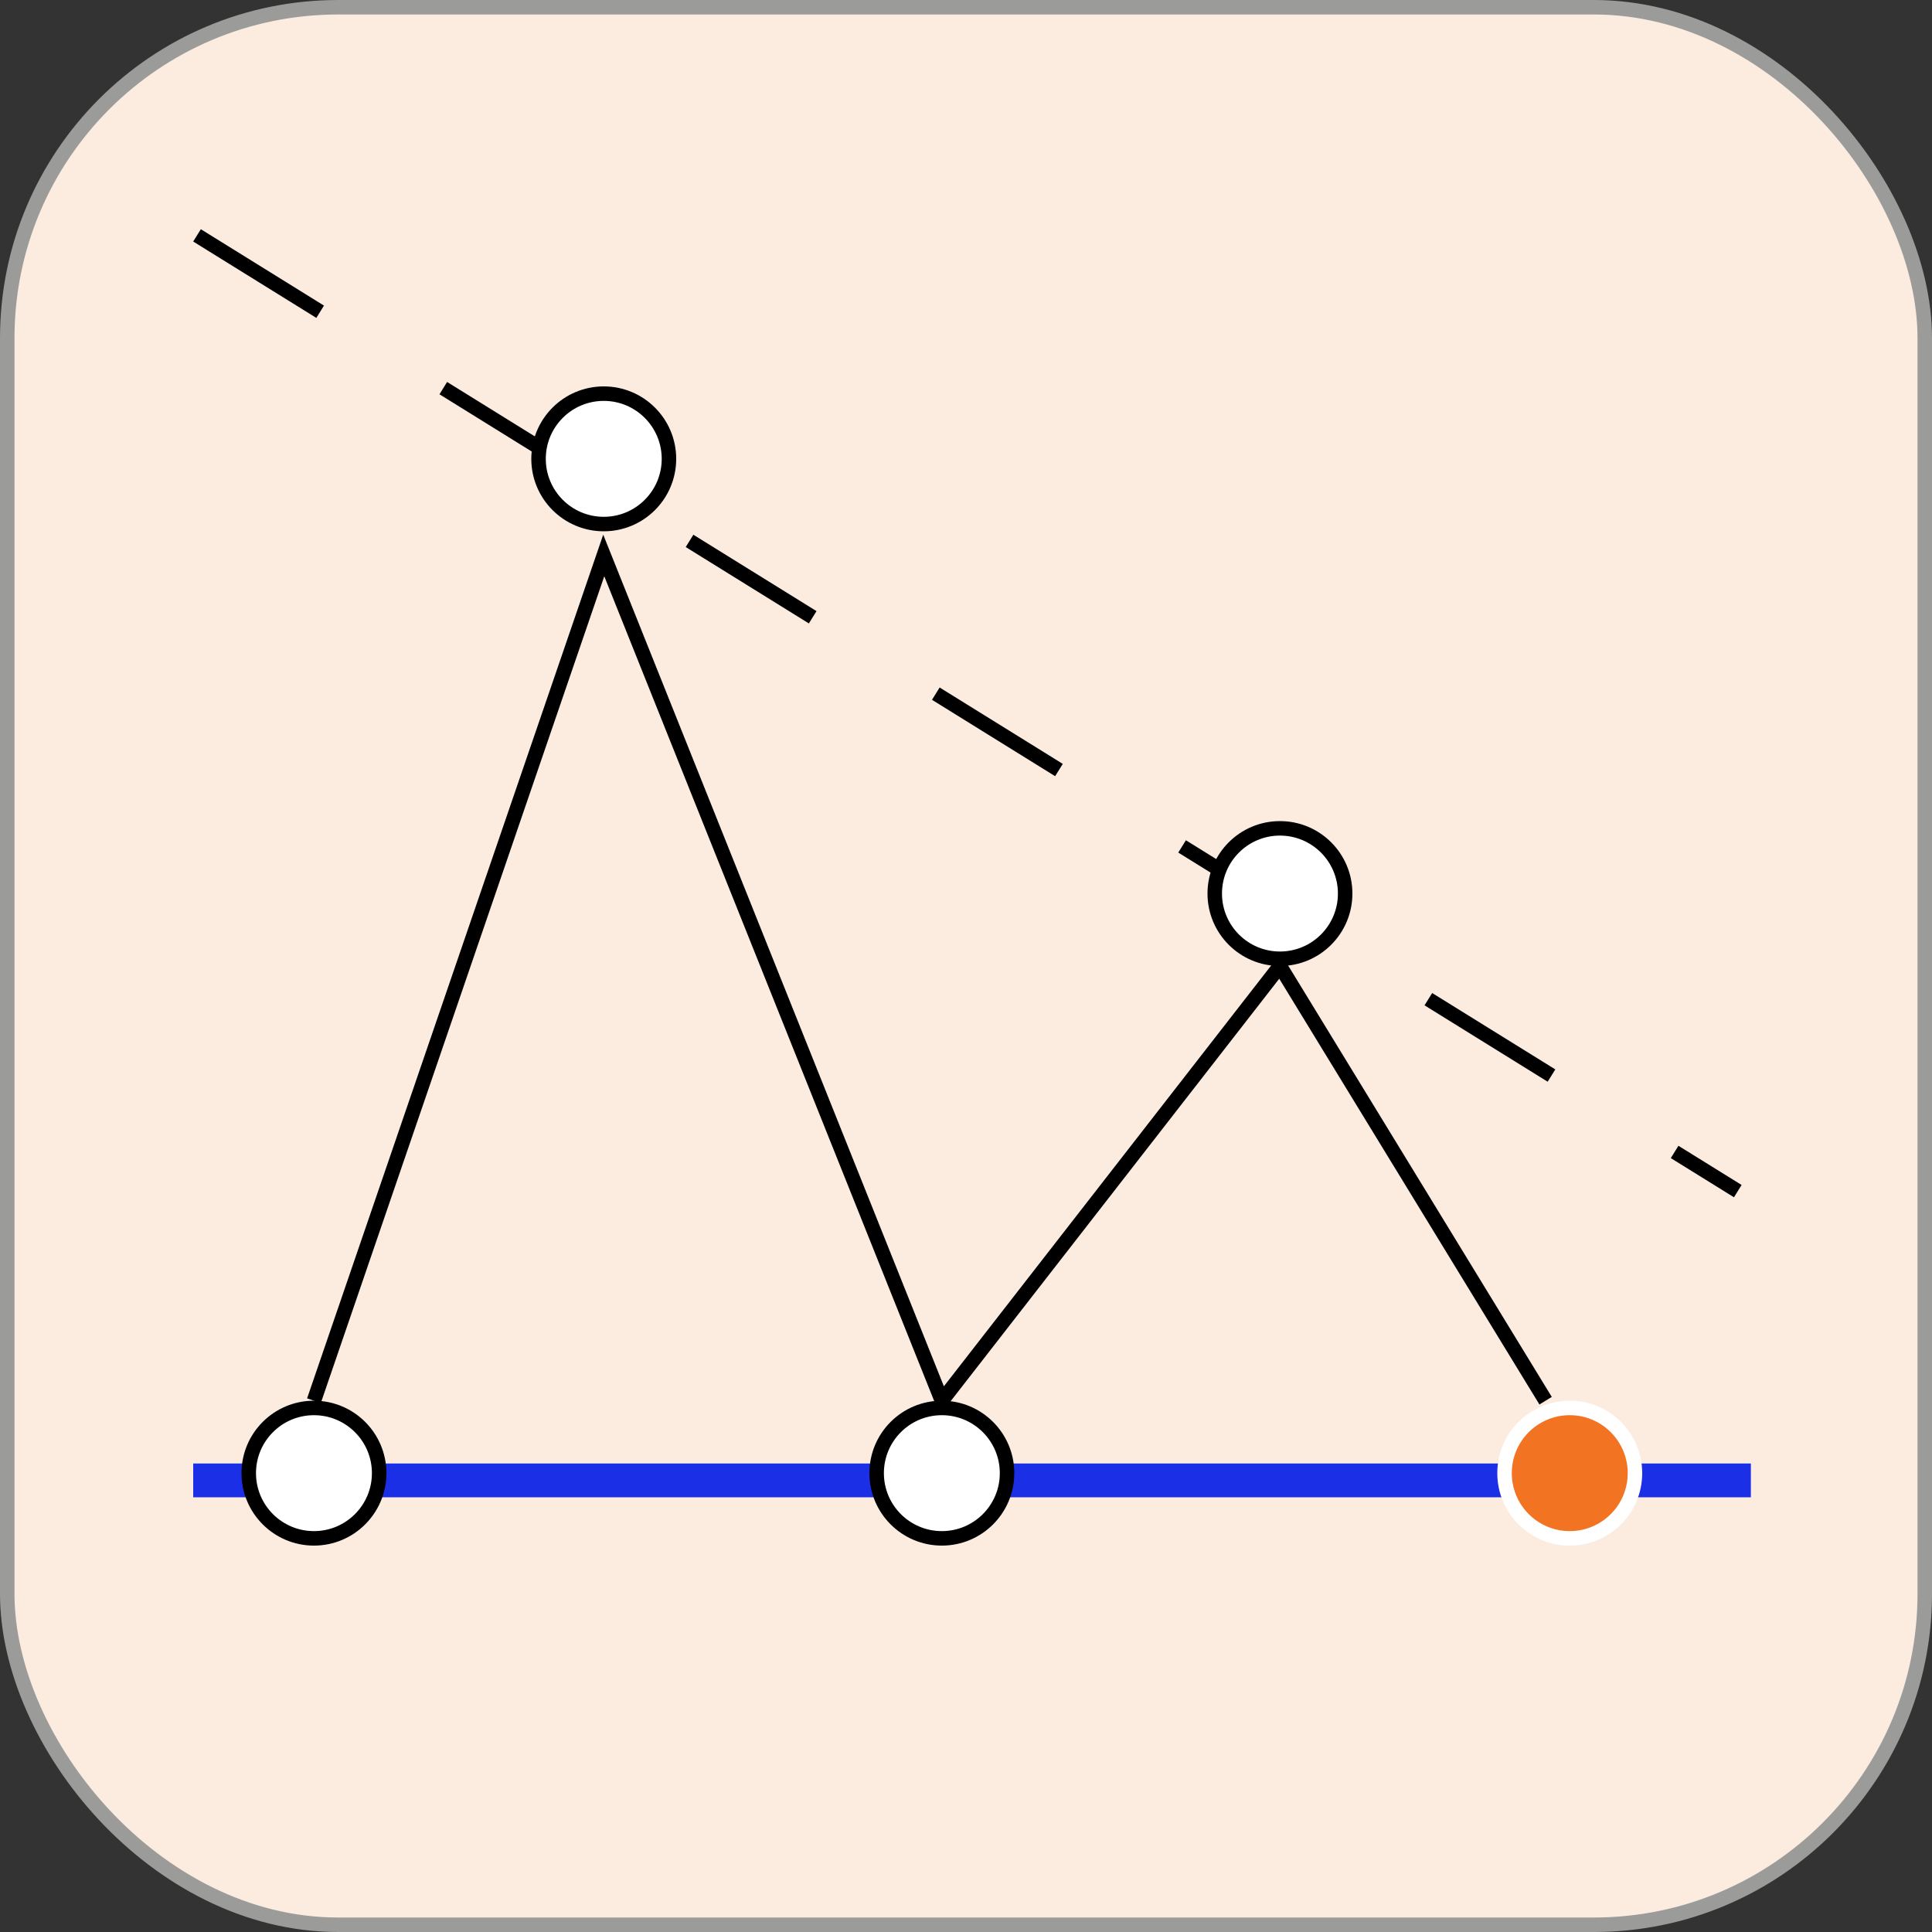 <svg width="40" height="40" viewBox="0 0 40 40" fill="none" xmlns="http://www.w3.org/2000/svg">
<rect x="0" y="0" width="40" height="40" fill="#333333" stroke="none"/>
<rect x="0.15" y="0.15" width="39.7" height="39.7" rx="6.85" fill="#FCECE0" stroke="#9B9B9A" stroke-width="0.3"/>
<line x1="4" y1="30.65" x2="36.25" y2="30.65" stroke="#1B2FE7" stroke-width="0.7"/>
<circle cx="6.5" cy="30.5" r="1.35" fill="white" stroke="black" stroke-width="0.3"/>
<circle cx="19.5" cy="30.5" r="1.35" fill="white" stroke="black" stroke-width="0.3"/>
<circle cx="32.5" cy="30.5" r="1.35" fill="#F27321" stroke="white" stroke-width="0.3"/>
<line x1="4.079" y1="4.873" x2="35.979" y2="24.661" stroke="black" stroke-width="0.3" stroke-dasharray="3 3"/>
<circle cx="12.5" cy="9.5" r="1.35" fill="white" stroke="black" stroke-width="0.3"/>
<circle cx="26.5" cy="18.5" r="1.35" fill="white" stroke="black" stroke-width="0.3"/>
<path d="M6.5 29L12.5 11.5L19.5 29L26.5 20L32 29" stroke="black" stroke-width="0.3"/>
</svg>
